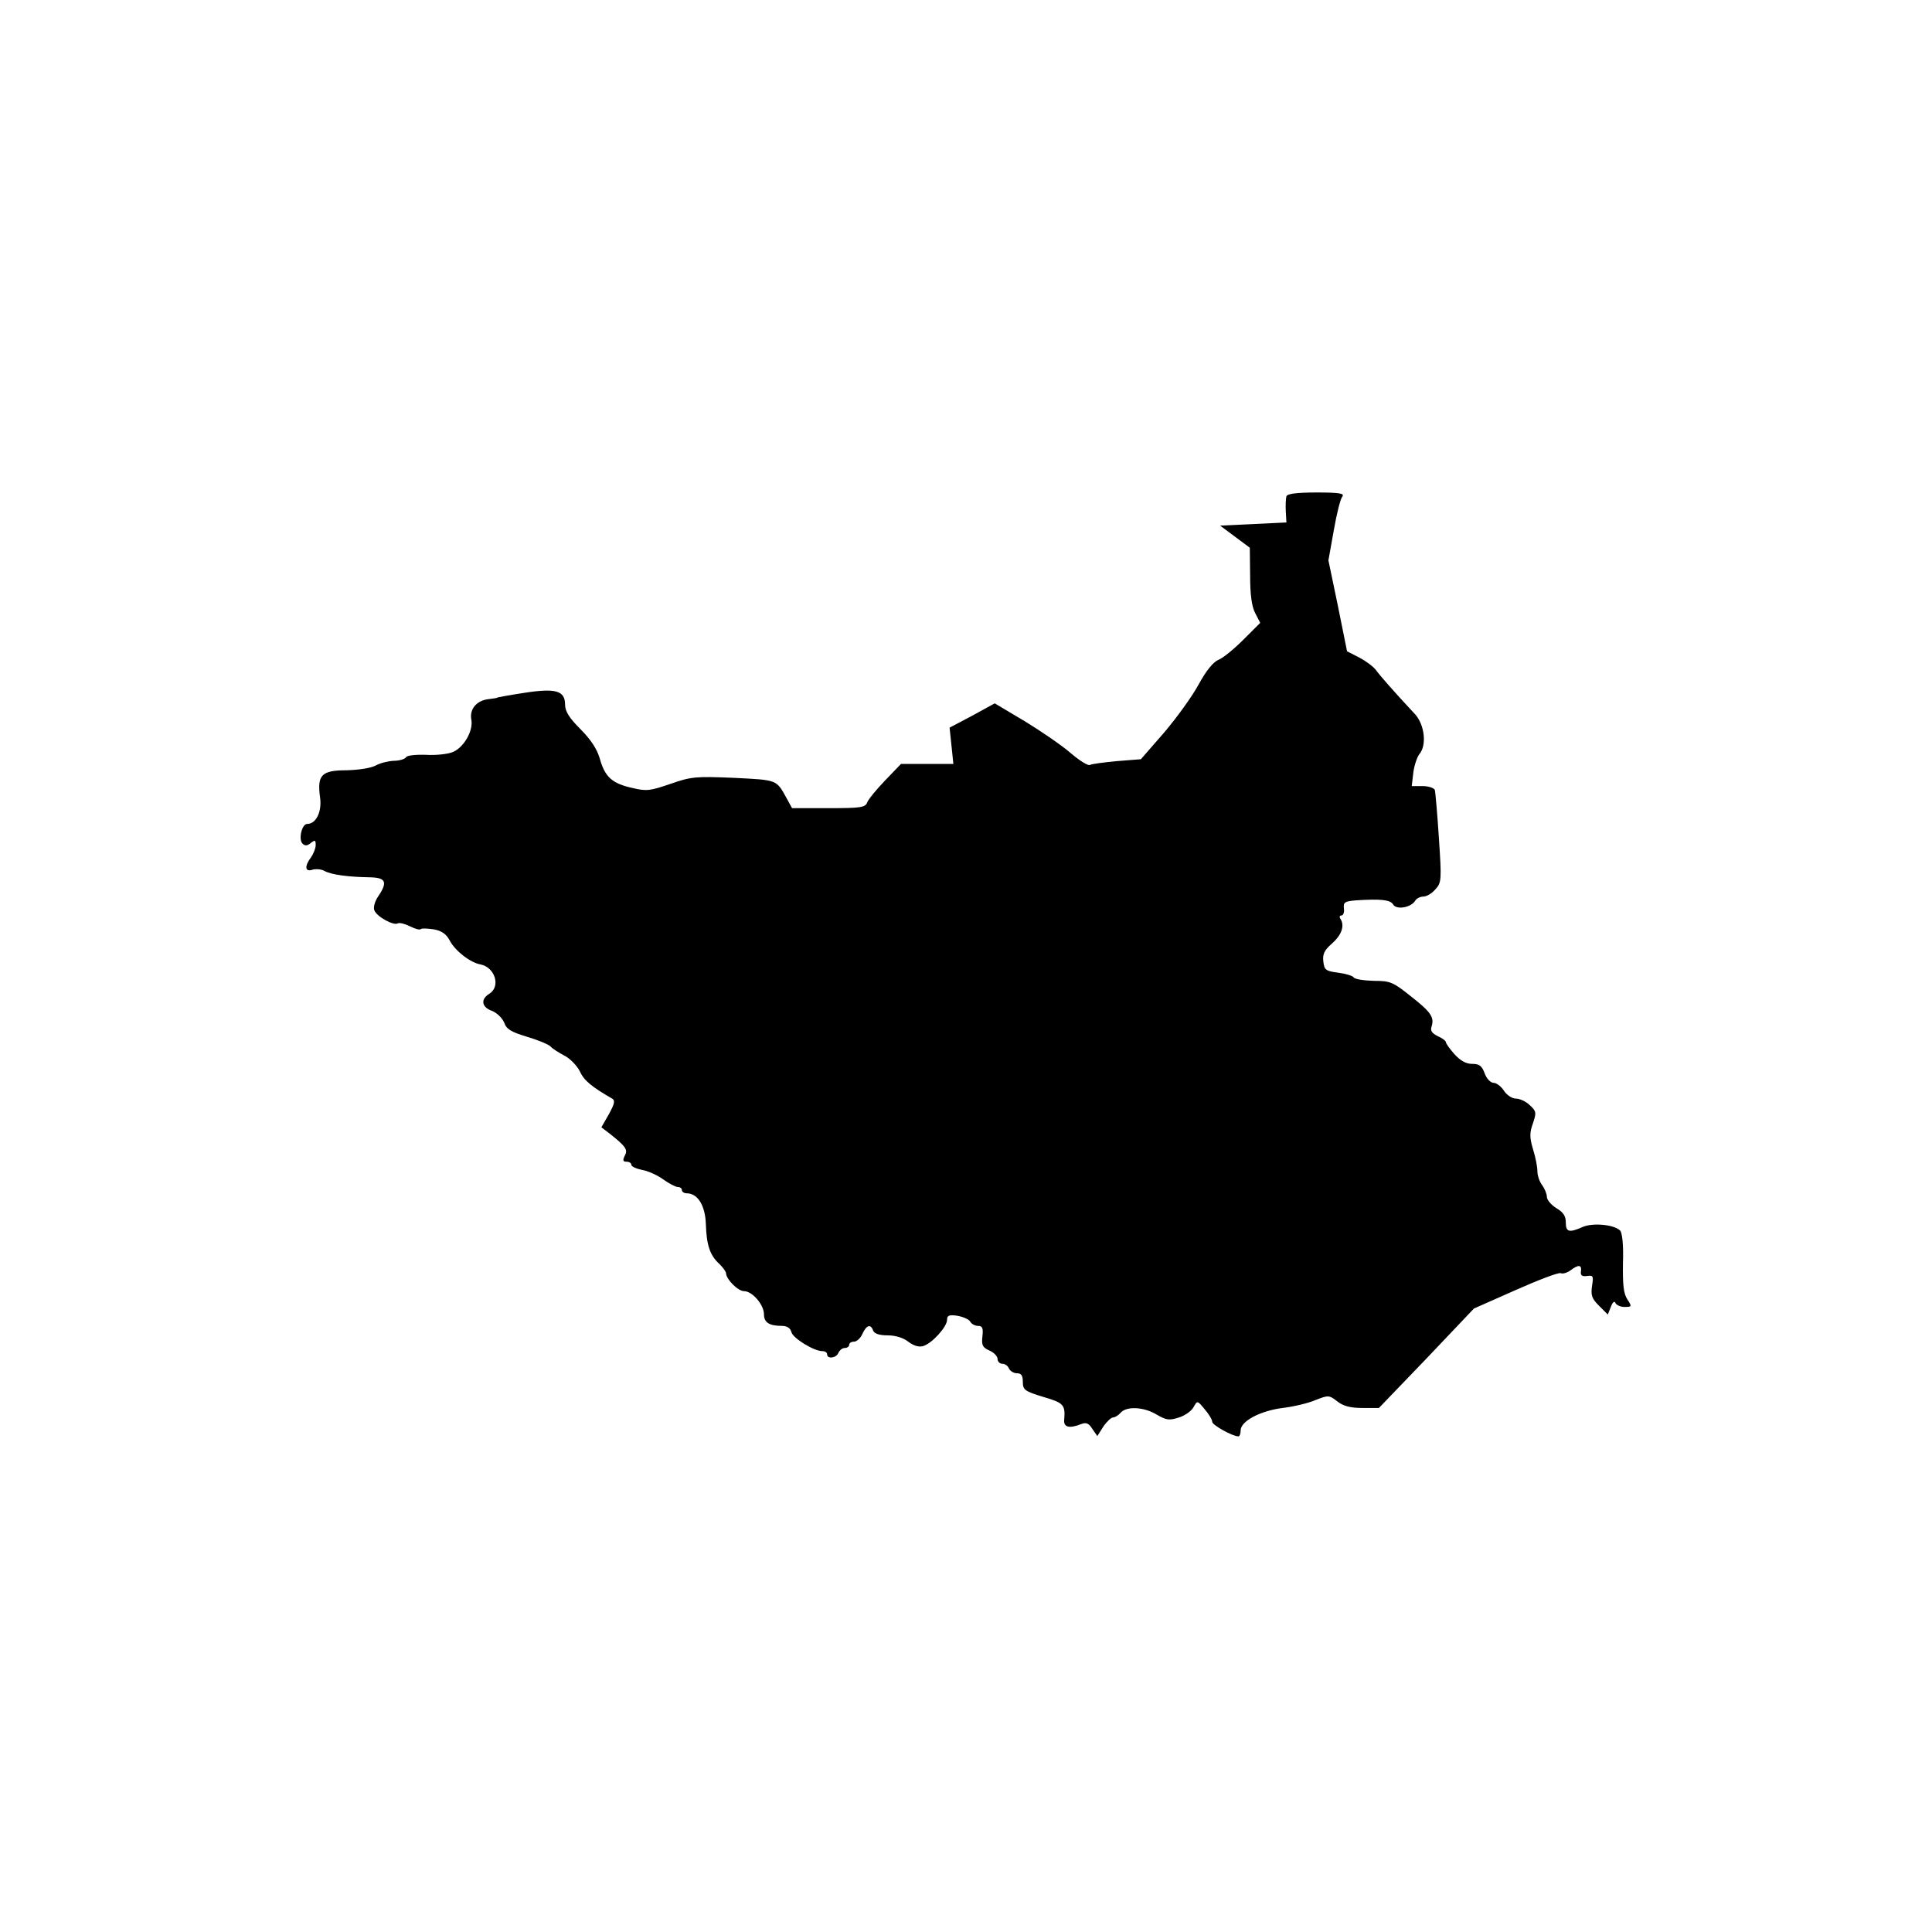 <?xml version="1.0" standalone="no"?>
<!DOCTYPE svg PUBLIC "-//W3C//DTD SVG 20010904//EN"
 "http://www.w3.org/TR/2001/REC-SVG-20010904/DTD/svg10.dtd">
<svg version="1.0" xmlns="http://www.w3.org/2000/svg"
 width="612pt" height="612pt" viewBox="0 0 612 612"
 preserveAspectRatio="xMidYMid meet">

<g transform="translate(0,612) scale(0.1,-0.1)"
fill="#000000" stroke="none">
<path d="M4075 4548 c-2 -7 -3 -29 -2 -48 l2 -35 -105 -5 -105 -5 47 -35 47
-35 1 -88 c0 -60 5 -98 16 -119 l16 -31 -53 -53 c-29 -29 -64 -58 -79 -64 -17
-7 -39 -34 -63 -78 -20 -37 -69 -105 -109 -152 l-74 -85 -76 -6 c-42 -4 -80
-9 -85 -12 -6 -4 -34 14 -62 38 -29 25 -95 70 -146 101 l-94 56 -71 -39 -72
-38 6 -57 6 -58 -83 0 -83 0 -50 -52 c-28 -29 -54 -61 -57 -70 -6 -16 -21 -18
-122 -18 l-116 0 -17 31 c-33 60 -29 58 -167 65 -121 5 -135 4 -201 -19 -64
-22 -76 -24 -121 -13 -64 14 -87 35 -103 93 -9 31 -29 61 -62 94 -35 35 -48
56 -48 77 0 44 -29 53 -131 37 -46 -7 -84 -14 -84 -15 0 -1 -13 -3 -30 -5 -36
-5 -58 -32 -52 -64 7 -35 -23 -88 -58 -103 -16 -7 -55 -11 -86 -9 -34 1 -60
-2 -63 -8 -4 -6 -22 -11 -39 -11 -18 -1 -43 -7 -57 -15 -15 -8 -53 -14 -92
-15 -80 0 -94 -15 -84 -87 6 -45 -13 -83 -41 -83 -17 0 -28 -49 -15 -62 8 -8
15 -8 27 2 13 10 15 9 15 -7 0 -10 -7 -28 -15 -39 -21 -28 -19 -47 5 -39 10 3
28 2 38 -4 22 -12 76 -19 143 -20 52 -1 58 -15 26 -62 -10 -15 -15 -34 -11
-43 8 -20 61 -49 74 -41 5 3 22 -1 38 -9 16 -8 32 -13 35 -9 3 3 22 2 42 -1
25 -5 39 -15 50 -36 17 -32 64 -69 97 -75 46 -9 65 -70 28 -93 -28 -17 -25
-42 8 -54 16 -6 33 -23 39 -37 7 -21 22 -30 72 -45 34 -10 68 -24 75 -31 6 -7
27 -20 44 -29 18 -9 40 -32 49 -50 13 -29 38 -49 102 -86 10 -6 8 -16 -10 -49
l-24 -42 25 -19 c52 -41 60 -52 49 -71 -7 -15 -6 -19 6 -19 8 0 15 -4 15 -10
0 -5 15 -12 34 -16 19 -3 49 -17 67 -30 18 -13 39 -24 46 -24 7 0 13 -4 13
-10 0 -5 7 -10 15 -10 35 0 59 -38 61 -98 2 -66 13 -99 43 -126 11 -11 21 -24
21 -30 1 -19 38 -56 57 -56 26 0 63 -43 63 -73 0 -26 16 -37 57 -37 16 0 27
-7 30 -20 5 -19 71 -60 98 -60 8 0 15 -4 15 -10 0 -16 30 -12 36 5 4 8 12 15
20 15 8 0 14 5 14 10 0 6 7 10 15 10 9 0 21 11 27 25 13 28 26 32 34 10 4 -10
20 -15 46 -15 25 0 50 -8 65 -20 17 -13 34 -18 47 -14 28 8 76 61 76 83 0 14
6 17 33 13 17 -3 36 -11 40 -18 4 -8 16 -14 25 -14 14 0 17 -7 14 -33 -3 -28
0 -35 22 -45 14 -6 26 -18 26 -27 0 -8 7 -15 15 -15 9 0 18 -7 21 -15 4 -8 15
-15 25 -15 14 0 19 -7 19 -27 0 -26 6 -30 65 -48 65 -19 70 -25 66 -73 -2 -23
16 -28 54 -13 15 6 24 3 35 -15 l16 -23 19 30 c11 16 25 29 31 29 6 0 17 7 24
15 18 21 73 19 114 -6 31 -18 40 -19 71 -9 19 6 40 21 46 33 12 21 12 21 35
-7 13 -15 24 -33 24 -40 0 -10 64 -46 83 -46 4 0 7 9 7 19 0 29 62 62 133 71
34 4 81 15 104 25 41 16 43 16 69 -4 19 -15 41 -21 80 -21 l52 0 151 157 150
158 131 58 c72 32 137 57 144 54 6 -3 20 1 31 9 25 19 36 18 33 -3 -2 -13 3
-17 19 -15 20 3 21 0 16 -32 -4 -29 -1 -39 22 -62 l28 -28 10 25 c5 14 11 19
14 12 3 -7 16 -13 29 -13 23 0 24 1 9 24 -12 18 -15 46 -14 115 2 55 -2 96 -9
103 -19 19 -85 25 -117 12 -45 -20 -55 -17 -55 14 0 20 -8 32 -30 45 -16 10
-30 26 -30 36 0 9 -7 26 -15 37 -8 10 -15 30 -15 44 0 14 -6 45 -14 70 -11 37
-11 52 0 82 11 33 11 38 -10 57 -12 12 -32 21 -44 21 -12 0 -29 11 -38 25 -9
14 -24 25 -33 25 -9 0 -22 13 -28 30 -9 24 -17 30 -40 30 -19 0 -37 10 -56 31
-15 17 -27 34 -27 38 0 4 -12 13 -26 19 -18 9 -24 17 -19 31 9 29 -3 46 -67
96 -55 44 -64 48 -116 48 -32 1 -60 5 -64 11 -3 5 -26 12 -50 15 -39 5 -43 9
-46 35 -3 23 3 36 26 56 31 27 42 56 29 78 -5 7 -4 12 2 12 6 0 10 10 8 23 -2
19 3 22 38 25 79 5 109 2 118 -13 10 -18 57 -10 70 12 4 7 16 13 26 13 10 0
27 10 38 23 19 21 20 28 11 162 -5 77 -11 146 -13 153 -3 6 -20 12 -39 12
l-34 0 5 43 c3 23 12 49 19 58 24 28 17 92 -13 126 -69 74 -111 122 -124 140
-8 11 -32 29 -53 40 l-39 20 -29 144 -30 144 17 95 c9 52 21 100 27 107 8 10
-9 13 -81 13 -64 0 -93 -4 -96 -12z"/>
</g>
</svg>
